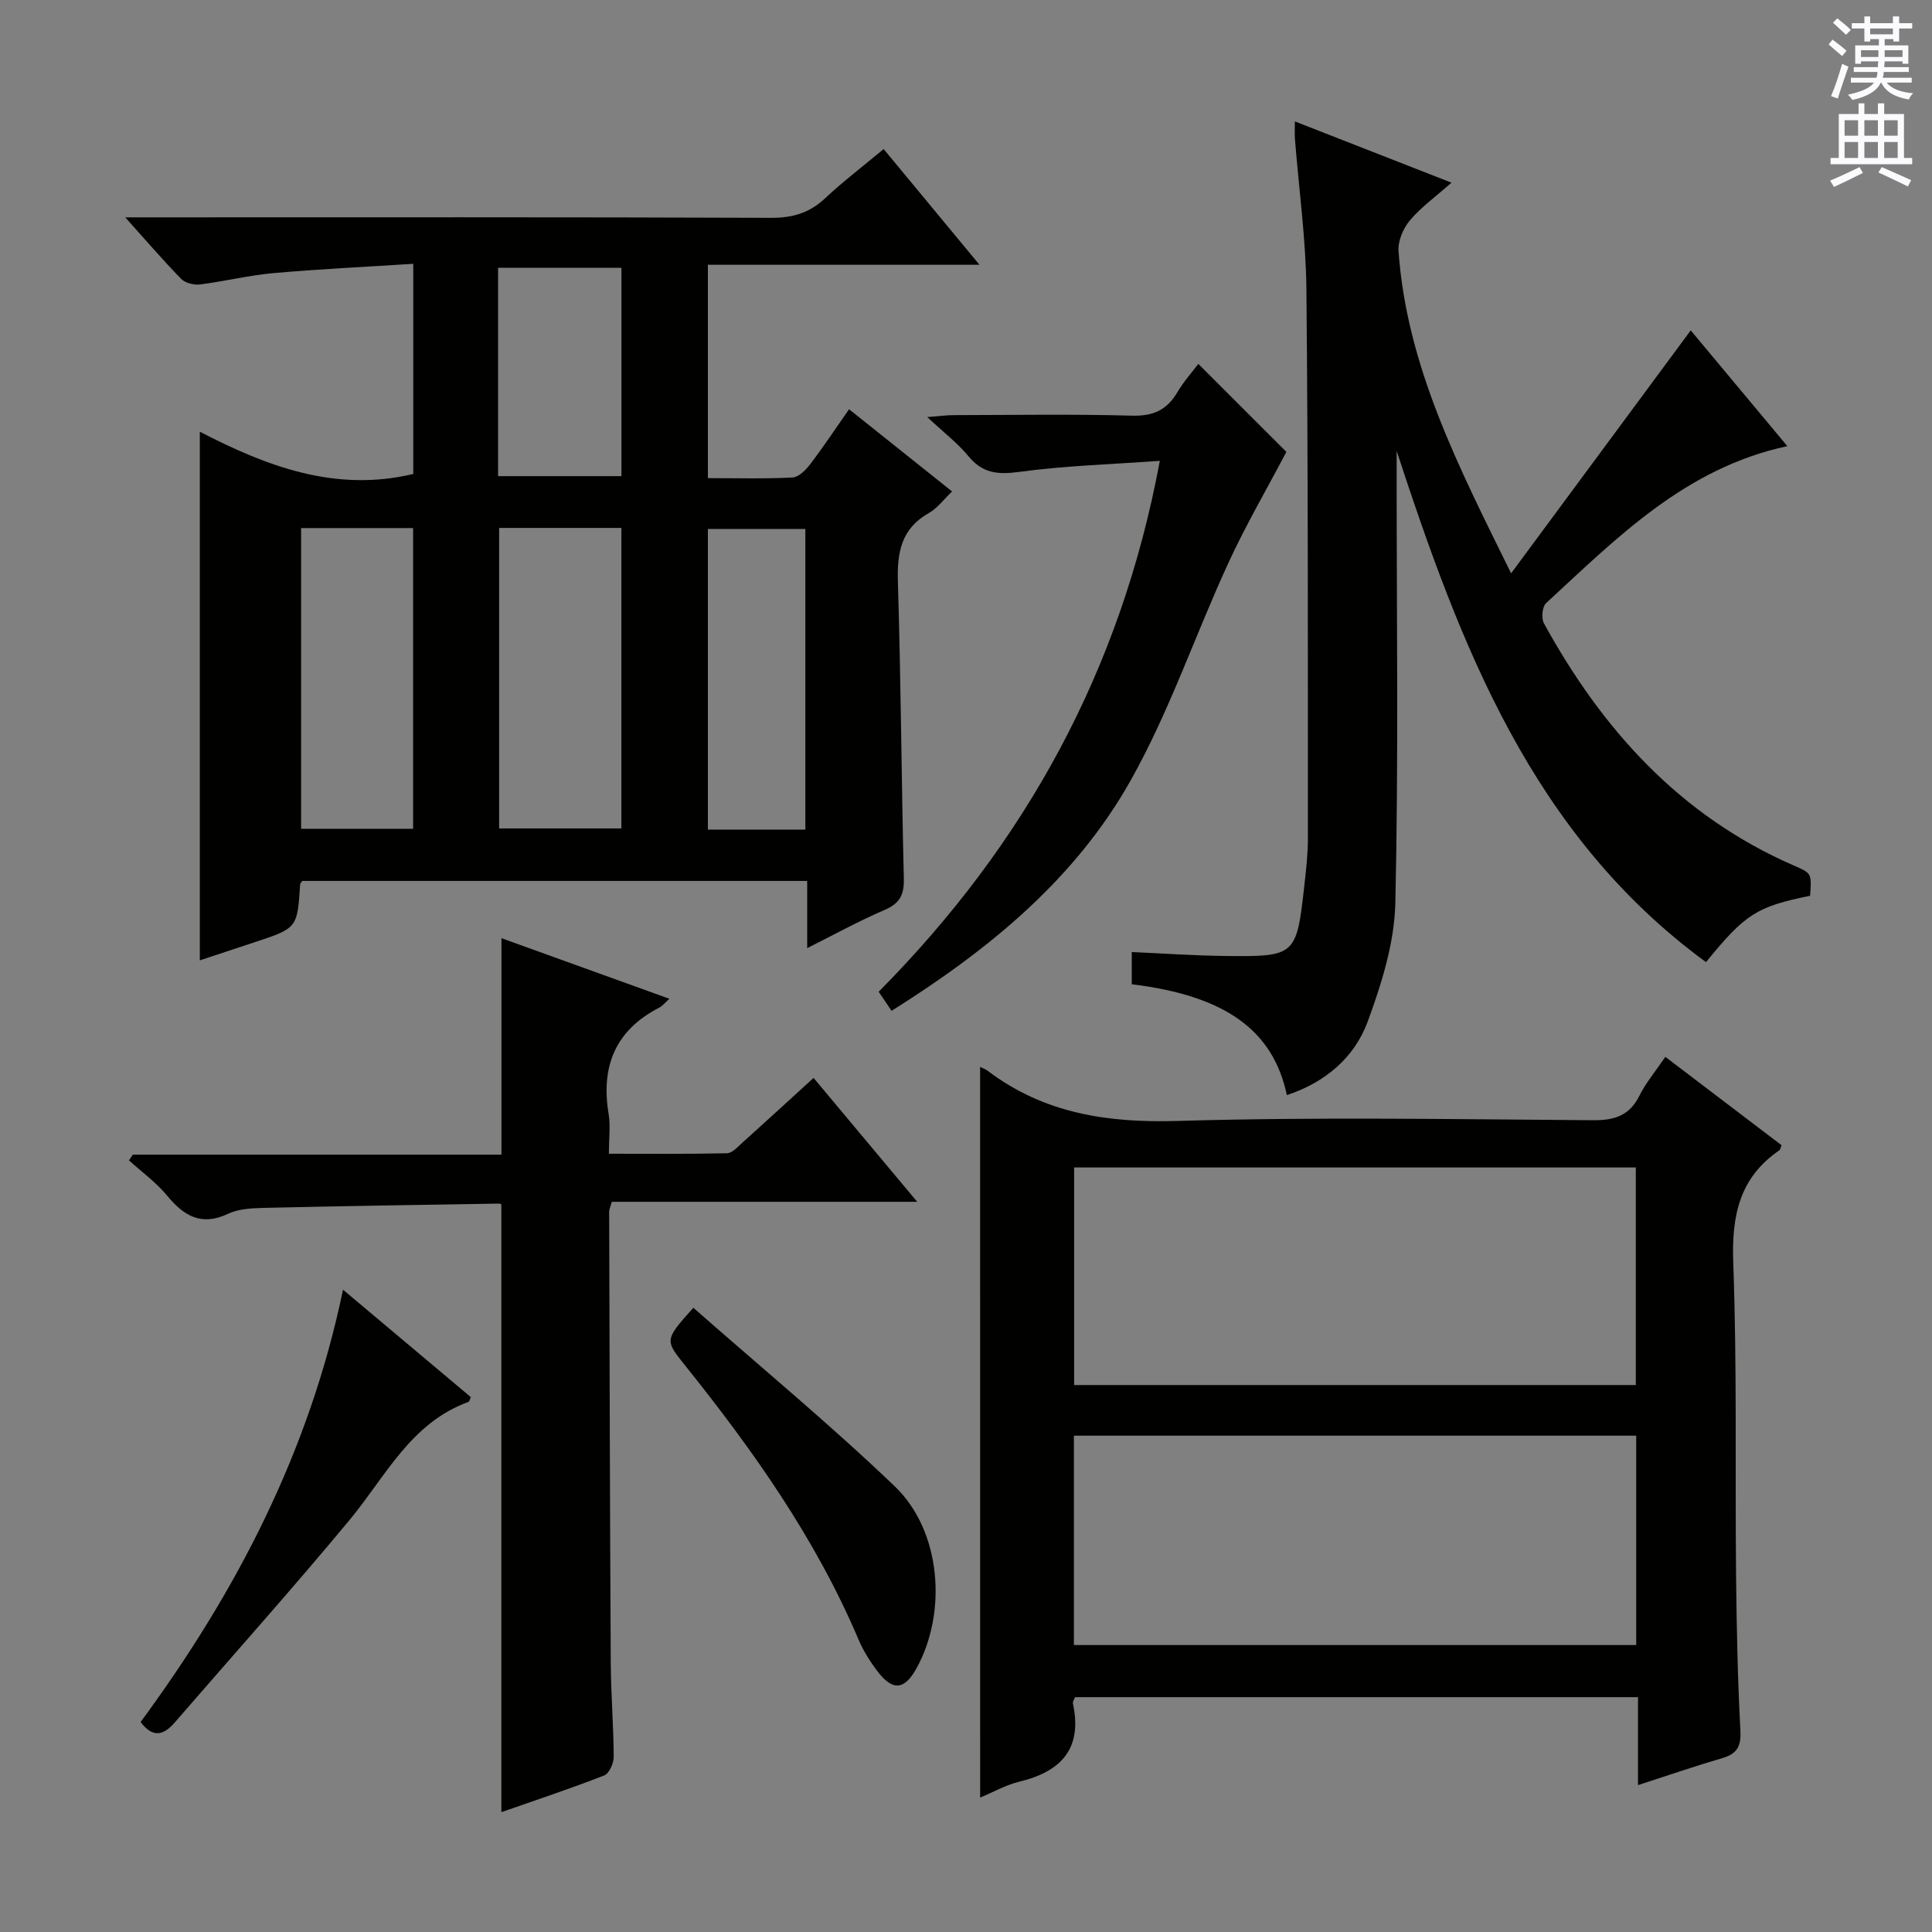 <svg enable-background="new 0 0 400 400" viewBox="0 0 400 400" xmlns="http://www.w3.org/2000/svg"><rect x="0" y="0" width="400" height="400" fill="#808080" stroke="none"/><g fill="#010100"><path d="m167.12 196.3c0-4.99 0-9.26 0-13.91-35.02 0-69.73 0-104.52 0-.12.18-.44.43-.46.7-.58 9.08-.58 9.07-9.55 12.03-3.76 1.24-7.51 2.48-11.22 3.71 0-36.28 0-72.33 0-109.45 13.81 7.16 28.06 12.6 44.19 8.75 0-13.91 0-28.15 0-43.51-9.8.63-19.37 1.08-28.89 1.92-5.11.45-10.15 1.71-15.25 2.35-1.26.16-3.06-.29-3.91-1.15-3.7-3.78-7.15-7.81-11.58-12.74h6.22c42.49 0 84.98-.07 127.47.1 4.47.02 7.95-1 11.2-4.04 3.73-3.5 7.83-6.61 12.13-10.2 6.55 7.91 12.88 15.55 19.84 23.96-19.17 0-37.51 0-56.23 0v44.17c5.95 0 11.74.17 17.52-.13 1.29-.07 2.77-1.57 3.69-2.78 2.7-3.55 5.17-7.28 8.02-11.35 7.16 5.72 14.01 11.19 21.33 17.02-1.72 1.64-3.03 3.46-4.8 4.46-5.76 3.25-6.61 8.19-6.42 14.3.63 20.47.73 40.95 1.23 61.42.08 3.31-.83 5.1-3.95 6.45-5.3 2.27-10.37 5.07-16.06 7.92zm-63.78-87v62.22h25.31c0-20.98 0-41.55 0-62.22-8.59 0-16.84 0-25.31 0zm-41 .03v62.26h23.19c0-20.89 0-41.44 0-62.26-7.85 0-15.42 0-23.19 0zm104.4 62.44c0-21.07 0-41.63 0-62.26-6.95 0-13.62 0-20.18 0v62.26zm-63.62-73.19h25.54c0-14.49 0-28.83 0-43.13-8.71 0-17.07 0-25.54 0z"/><path d="m202.92 220.89c.49.25 1.11.46 1.6.83 11.71 8.85 24.85 10.79 39.34 10.36 28.63-.85 57.3-.35 85.95-.15 4.46.03 7.55-.93 9.62-5.09 1.32-2.65 3.29-4.98 5.36-8.03 8.13 6.18 16.12 12.26 24.07 18.3-.22.5-.26.9-.47 1.05-8.29 5.68-9.89 13.58-9.54 23.26.79 21.46.37 42.96.58 64.44.11 10.81.33 21.63.9 32.42.17 3.28-.67 4.82-3.75 5.72-5.7 1.67-11.32 3.61-17.45 5.59 0-6.3 0-12.07 0-18.21-39.05 0-77.75 0-116.55 0-.15.42-.53.92-.44 1.31 2 9.29-2.37 14.07-11.04 16.17-2.85.69-5.5 2.2-8.17 3.31-.01-50.47-.01-100.7-.01-151.28zm135.76 65.87c0-15.12 0-30 0-45.05-38.91 0-77.5 0-116.29 0v45.05zm-116.34 10.48v43.35h116.42c0-14.6 0-28.85 0-43.35-38.82 0-77.4 0-116.42 0z"/><path d="m266.43 226.73c-2.85-13.46-12.78-20.59-32.11-22.95 0-2.04 0-4.12 0-6.67 6.38.28 12.78.73 19.17.81 14.76.18 14.93-.02 16.55-14.48.37-3.3.75-6.63.75-9.94-.02-37.83.05-75.66-.31-113.48-.1-10.44-1.56-20.86-2.38-31.29-.08-.97-.01-1.95-.01-3.59 10.82 4.23 21.22 8.3 32.42 12.68-3.31 2.93-6.3 5.07-8.6 7.8-1.39 1.65-2.51 4.27-2.36 6.35 1.68 23.83 12.39 44.57 23.31 66.73 12.63-17.09 24.8-33.55 37.19-50.3 6.29 7.54 13.04 15.63 20 23.97-21.08 4.5-35.24 18.95-49.95 32.5-.8.74-1.02 3.15-.44 4.2 12.07 21.99 28.19 39.87 51.69 50.11 3.75 1.63 3.75 1.63 3.41 6.28-11.02 2.24-13.42 3.74-21.55 13.74-36.05-26.4-50.81-65.46-64.05-105.84v5.14c0 29.49.4 58.99-.27 88.47-.19 8.21-2.82 16.62-5.69 24.45-2.76 7.57-8.87 12.7-16.77 15.31z"/><path d="m138.6 206.79c-1.09.97-1.49 1.51-2.02 1.78-9.14 4.67-12.22 12.16-10.57 22.06.4 2.42.06 4.97.06 8.24 8.28 0 16.36.08 24.44-.1 1.08-.02 2.21-1.31 3.18-2.18 4.82-4.33 9.6-8.72 14.75-13.42 6.98 8.35 13.86 16.57 21.46 25.65-21.71 0-42.51 0-63.23 0-.31 1.1-.55 1.56-.55 2.02.09 31.15.16 62.31.33 93.46.04 6.48.58 12.96.61 19.44.01 1.32-.94 3.45-1.97 3.85-7.09 2.76-14.32 5.16-21.29 7.6 0-42.02 0-83.74 0-125.75.14.1-.12-.25-.36-.25-16.3.26-32.59.51-48.89.89-2.46.06-5.16.2-7.32 1.22-5.57 2.62-9.16.45-12.65-3.78-2.26-2.73-5.23-4.88-7.88-7.28.27-.39.53-.78.8-1.18h76.32c0-15.09 0-29.77 0-44.82 11.14 4.03 22.68 8.19 34.78 12.55z"/><path d="m266.33 93.56c-4.04 7.68-8.44 15.22-12.06 23.1-6.85 14.89-12.15 30.62-20.14 44.85-11.54 20.57-29.54 35.22-49.54 47.77-.97-1.43-1.78-2.63-2.67-3.95 30.29-30.56 50.14-66.48 58.21-109.92-10.09.73-19.71 1.01-29.2 2.3-4.43.6-7.54.25-10.45-3.29-2.2-2.67-5.03-4.82-8.5-8.07 2.67-.21 4.04-.4 5.41-.4 12.32-.02 24.65-.24 36.96.11 4.38.12 7.22-1.15 9.39-4.82 1.32-2.24 3.1-4.22 4.36-5.9 6.5 6.5 12.82 12.81 18.23 18.22z"/><path d="m29.11 356.53c19.81-26.92 34.91-55.9 41.91-89.51 9.25 7.77 17.87 15.02 26.46 22.24-.22.46-.29.91-.49.99-12 4.36-17.17 15.48-24.62 24.45-11.78 14.2-24.1 27.95-36.18 41.91-2.21 2.55-4.44 3.4-7.08-.08z"/><path d="m143.55 270.76c13.94 12.27 28.29 24.13 41.7 36.97 9.61 9.2 10.92 26.03 4.51 37.66-2.52 4.57-4.98 4.78-8.2.49-1.48-1.98-2.84-4.13-3.8-6.4-8.86-20.88-21.8-39.16-35.88-56.73-4.27-5.32-4.31-5.29 1.67-11.99z"/></g><path d="m378.6 9.2.8-1c.9.7 1.9 1.4 2.9 2.3l-.9 1.1c-1.1-.9-2-1.7-2.8-2.4zm.5 10.7c.9-2.1 1.6-4.3 2.3-6.7.4.2.8.4 1.3.6-.7 2.1-1.5 4.3-2.2 6.6zm.4-15.2.9-.9c1 .8 2 1.6 2.8 2.4l-1 1c-1-.9-1.9-1.8-2.7-2.5zm12.5-1.3h1.2v1.4h2.7v1.1h-2.7v2.7h-1.2v-.5h-1.8v1.3h4.9v3.8h-1.2v-.5h-3.7c0 .4-.1.9-.1 1.2h5.1v1h-5.2c0 .5-.1.9-.2 1.2h6v1h-5.2c1.1 1.3 2.9 2 5.5 2.2-.4.4-.7.8-.9 1.3-2.9-.5-4.8-1.6-5.7-3.5h-.1c-.8 1.7-2.7 2.9-5.9 3.6-.2-.4-.6-.8-.9-1.1 2.8-.6 4.6-1.4 5.4-2.5h-4.8v-1h5.3c.1-.3.2-.7.2-1.2h-4.9v-1h5c0-.4 0-.8.1-1.2h-3.6v.5h-1.2v-3.8h4.9v-1.3h-1.8v.5h-1.2v-2.7h-2.6v-1.1h2.6v-1.4h1.2v1.4h4.7v-1.4zm-6.7 8.4h3.6c0-.4 0-.9 0-1.4h-3.6zm1.9-4.7h4.7v-1.2h-4.7zm6.7 3.3h-3.7v1.4h3.7z" fill="#fbfafc"/><path d="m384.7 21.4h1.3v2.2h2.8v-2.2h1.3v2.2h4.1v9.1h1.7v1.3h-16.9v-1.3h1.7v-9.1h4.1v-2.2zm.3 13.2.7 1.2c-1.8.9-3.8 1.9-6 2.9-.2-.4-.5-.8-.8-1.3 2.4-1 4.4-2 6.1-2.8zm-3.1-6.5h2.8v-3.2h-2.8zm0 4.6h2.8v-3.3h-2.8zm4.1-4.6h2.8v-3.2h-2.8zm0 4.6h2.8v-3.3h-2.8zm3.6 1.9c2.1.9 4.1 1.8 6.1 2.7l-.7 1.3c-2.2-1.1-4.2-2-6.1-2.9zm3.3-9.7h-2.8v3.2h2.8zm-2.8 7.8h2.8v-3.3h-2.8z" fill="#fbfafc"/></svg>